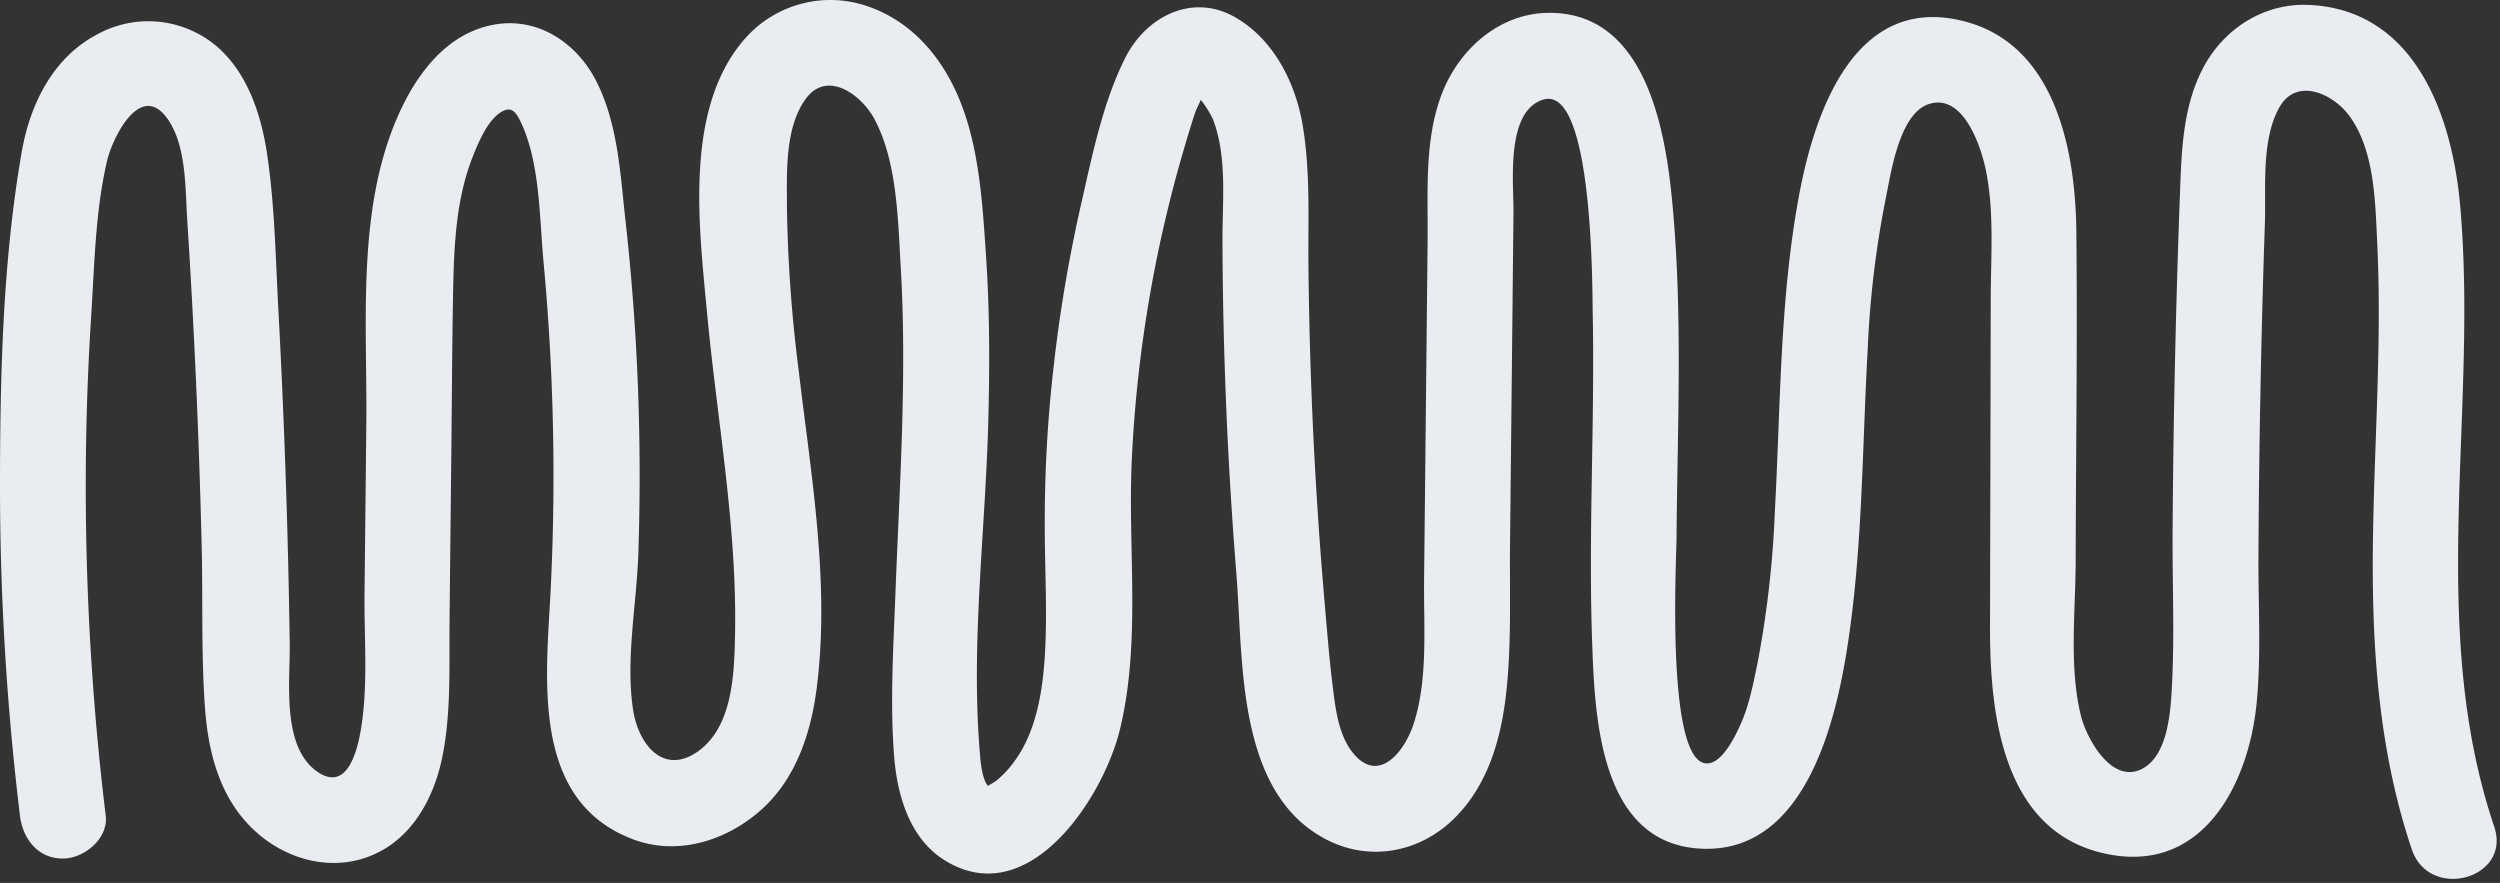 <svg width="521" height="184" fill="none" xmlns="http://www.w3.org/2000/svg"><rect width="100%" height="100%" fill="#333333" stroke="none"/><path d="M519.79 172.249c-14.13-41.87-3.29-86.35-7.09-129.35-1.65-18.76-9.39-41-31.7-41.88-9.19-.35-17.41 4.88-21.73 12.88s-4.63 17.25-4.95 26c-.88 23.6-1.397 47.18-1.55 70.74-.07 10.82.43 21.74-.15 32.54-.27 5.09-.82 13.47-5.51 16.63-6.55 4.39-12.19-5.58-13.44-10.62-2.52-10.21-1.13-21.81-1.1-32.23.05-22.91.38-45.83.14-68.74-.19-17.12-4.47-39.6-24.29-44C386.17-.81 378 24.01 374.89 40.9c-4 21.62-3.81 43.61-5 65.48a213.29 213.29 0 01-3.66 32c-.88 4.21-1.72 8.66-3.5 12.59-1.05 2.31-3.55 7.6-6.54 8.09-9.14 1.51-6.83-42-6.8-47 .18-23.18 1.32-46.44-.86-69.57C347.09 26.83 342.86 1.9 322 2.7c-9.82.39-17.84 7.65-21.36 16.45-3.94 9.86-3 21.12-3.13 31.53-.24 23.42-.483 46.844-.73 70.27-.1 9.65.83 20.18-2.05 29.52-1.84 6-7.47 13.37-13 6.15-2.74-3.59-3.39-8.72-3.93-13.07-.77-6.05-1.24-12.15-1.77-18.22a912.391 912.391 0 01-3.35-70c-.09-9.87.44-19.82-1.27-29.59-1.52-8.66-6-17.42-13.76-22-9-5.36-18.78-.37-23.15 8.32-4.71 9.36-6.93 20.58-9.25 30.73a305.684 305.684 0 00-5.64 33.35 281.622 281.622 0 00-1.88 33.48c0 9.1.57 18.2 0 27.29-.49 7.42-1.82 15.61-6.33 21.76a21.602 21.602 0 01-3.73 4c-.576.402-1.177.766-1.8 1.09-1.31-1.61-1.55-5.35-1.68-7-1.88-22.63 1.15-46 1.76-68.62.31-11.53.32-23.08-.45-34.6-.71-10.57-1.35-22.07-5.23-32-3.62-9.32-10.19-17.26-20-20.41a23.679 23.679 0 00-24.8 6.68c-13 14.45-9.8 39.24-8.17 56.87 2.09 22.6 6.36 45.09 5.88 67.86-.18 8.08-.5 19.36-8.18 24.36-7.1 4.57-12-2.15-13.05-8.86-1.63-10.52.73-22.13 1.08-32.72a484.74 484.74 0 00-.09-34.82 476.34 476.34 0 00-2.61-34.72c-1.07-9.59-1.56-19.85-5.95-28.63-4-8.09-12.21-13.72-21.49-12-10 1.83-16.33 10.62-20.11 19.36-8.49 19.63-6.22 43-6.44 63.86l-.37 35.2c-.11 9.54.84 19.76-.89 29.18-.82 4.47-3 12.07-8.82 8.16-7.67-5.17-5.77-18.81-5.88-26.71A1768.93 1768.93 0 0058 64.339c-.58-10.78-.75-21.76-2.37-32.44-1.2-7.86-3.87-16.13-9.84-21.69a22.06 22.06 0 00-25.61-3C11 12.05 6.25 21.79 4.54 31.61.52 54.62 0 78.79 0 102.1a572.478 572.478 0 004.16 67.88c.58 4.79 3.69 8.94 8.94 8.94 4.38 0 9.51-4.11 8.93-8.94a569.999 569.999 0 01-4.16-69A555.326 555.326 0 0119 65.899c.68-10.65.87-22 3.32-32.4 1-4.41 6.62-16.22 12.17-9.29 4.42 5.52 4.1 15 4.53 21.6 1.447 22.52 2.447 45.06 3 67.62.29 11.34-.12 22.81.7 34.12.74 10.12 3.51 20.11 11.69 26.72 7.16 5.79 17 7.57 25.28 2.91 6.91-3.9 10.79-11.47 12.4-19 2-9.52 1.49-19.46 1.6-29.12.12-11.74.243-23.476.37-35.21.12-11.07.16-22.15.37-33.22.19-9.46.59-19.28 4.17-28.18 1.17-2.91 3.31-8.15 6.54-9.45 1.77-.72 2.7.82 3.72 3.16 3.69 8.43 3.56 19.27 4.4 28.27a480.364 480.364 0 011.5 68.49c-.9 18.17-4.33 43.91 17.19 52 9.2 3.46 19.23.35 26.42-5.92 7.47-6.51 10.65-16.21 11.85-25.75 2.76-21.84-1.21-44.26-3.76-65.93A300.95 300.95 0 01164 43.37c0-7.09-.54-16.7 3.94-22.8 4.48-6.1 11.68-.76 14.37 4.38 4.69 8.95 4.81 20.85 5.4 30.69 1.34 22.74-.25 45.52-1.11 68.25-.42 11.08-1.13 22.43-.28 33.51.61 8 3.07 17 10.19 21.65 17.64 11.45 33.42-12.64 36.91-27.13 4.38-18.23 1.6-37.43 2.44-56a275.549 275.549 0 0110.82-64.69c.78-2.69 1.59-5.36 2.47-8 0-.06.61-1.31 1.1-2.42a21.698 21.698 0 012.51 4c3 7.72 2 17 2 25a910.1 910.1 0 002.92 70c1.45 18-.08 45.51 18.84 55.2 9 4.61 19.3 2.63 26.45-4.36 7.15-6.99 9.89-16.78 10.94-26.41 1.12-10.25.67-20.74.78-31l.37-35.14c.12-11.333.237-22.666.35-34 .06-6-1.68-20.62 6-23.28 10.67-3.71 10.41 39.65 10.51 44.37.46 22.86-.92 45.72-.12 68.57.55 15.73 1.55 42.44 23.15 43.12 20.32.63 27-24.12 29.67-39.79 3.59-21.34 3.4-43 4.62-64.51a204.723 204.723 0 013.69-30.94c1.1-5.2 2.78-18.09 9.19-20 7.14-2.15 10.77 9.06 11.75 13.9 1.78 8.75 1 18.15 1 27-.047 22.86-.097 45.717-.15 68.57 0 18.35 2.83 43 25.09 47 19.57 3.55 28.78-15 30.45-31.34 1-10.12.35-20.48.4-30.64.053-11.413.19-22.826.41-34.24.22-11.766.53-23.543.93-35.33.25-7.41-.81-17.5 3.07-24.27 3.55-6.17 11-2.86 14.48 1.78 5.41 7.3 5.45 18.25 5.88 26.9 1 21.24-.74 42.48-.93 63.72-.19 21 1.35 42.26 8.11 62.28 3.61 10.87 20.87 6.22 17.18-4.72z" fill="#E9EDF2"/></svg>